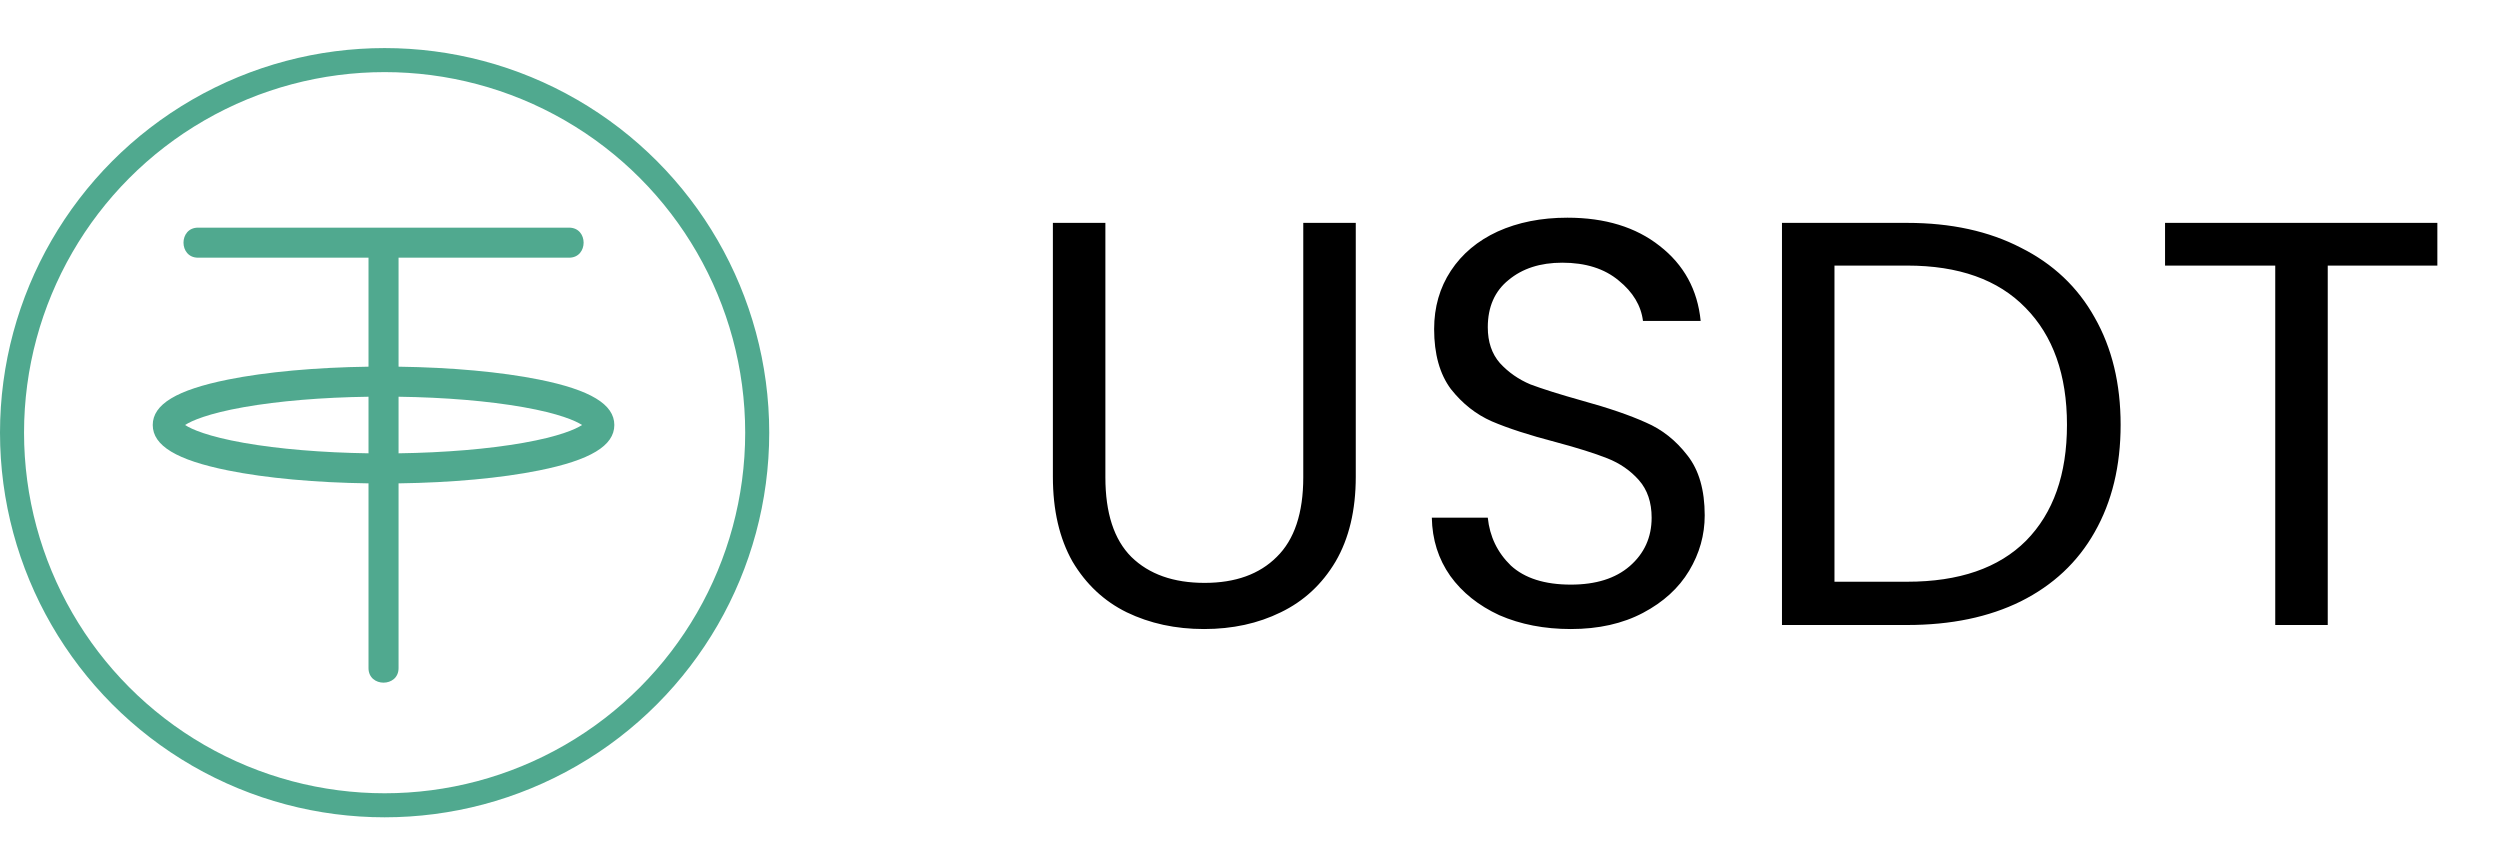 <svg width="52" height="18" viewBox="0 0 52 18" fill="none" xmlns="http://www.w3.org/2000/svg">
<path d="M4.743 7.895C3.675 8.11 3.177 8.41 3.177 8.84C3.177 9.27 3.675 9.57 4.743 9.785C5.535 9.945 6.564 10.039 7.665 10.054V13.897C7.665 14.3 8.29 14.3 8.29 13.897V10.054C9.392 10.039 10.42 9.945 11.213 9.785C12.281 9.57 12.778 9.27 12.778 8.84C12.778 8.411 12.281 8.11 11.213 7.895C10.42 7.736 9.392 7.642 8.29 7.627V5.36H11.837C12.24 5.36 12.24 4.735 11.837 4.735H4.119C3.716 4.735 3.716 5.36 4.119 5.36H7.665V7.627C6.564 7.642 5.535 7.736 4.743 7.895ZM5.07 9.211C4.329 9.08 3.981 8.928 3.85 8.84C3.981 8.753 4.329 8.6 5.07 8.469C5.793 8.341 6.705 8.265 7.665 8.252V9.429C6.705 9.415 5.793 9.339 5.07 9.211ZM10.886 8.469C11.627 8.6 11.975 8.753 12.106 8.84C11.975 8.928 11.627 9.08 10.886 9.211C10.163 9.339 9.251 9.415 8.29 9.429V8.252C9.251 8.265 10.163 8.341 10.886 8.469Z" fill="#50A98F"/>
<circle cx="8" cy="9" r="7.75" stroke="#50A98F" stroke-width="0.5"/>
<path d="M22.992 4.636V9.928C22.992 10.672 23.172 11.224 23.532 11.584C23.9 11.944 24.408 12.124 25.056 12.124C25.696 12.124 26.196 11.944 26.556 11.584C26.924 11.224 27.108 10.672 27.108 9.928V4.636H28.2V9.916C28.2 10.612 28.06 11.2 27.78 11.68C27.5 12.152 27.12 12.504 26.64 12.736C26.168 12.968 25.636 13.084 25.044 13.084C24.452 13.084 23.916 12.968 23.436 12.736C22.964 12.504 22.588 12.152 22.308 11.68C22.036 11.2 21.9 10.612 21.9 9.916V4.636H22.992ZM32.674 13.084C32.122 13.084 31.626 12.988 31.186 12.796C30.754 12.596 30.414 12.324 30.166 11.98C29.918 11.628 29.79 11.224 29.782 10.768H30.946C30.986 11.16 31.146 11.492 31.426 11.764C31.714 12.028 32.13 12.16 32.674 12.16C33.194 12.16 33.602 12.032 33.898 11.776C34.202 11.512 34.354 11.176 34.354 10.768C34.354 10.448 34.266 10.188 34.09 9.988C33.914 9.788 33.694 9.636 33.43 9.532C33.166 9.428 32.81 9.316 32.362 9.196C31.81 9.052 31.366 8.908 31.03 8.764C30.702 8.62 30.418 8.396 30.178 8.092C29.946 7.78 29.83 7.364 29.83 6.844C29.83 6.388 29.946 5.984 30.178 5.632C30.41 5.28 30.734 5.008 31.15 4.816C31.574 4.624 32.058 4.528 32.602 4.528C33.386 4.528 34.026 4.724 34.522 5.116C35.026 5.508 35.31 6.028 35.374 6.676H34.174C34.134 6.356 33.966 6.076 33.67 5.836C33.374 5.588 32.982 5.464 32.494 5.464C32.038 5.464 31.666 5.584 31.378 5.824C31.09 6.056 30.946 6.384 30.946 6.808C30.946 7.112 31.03 7.36 31.198 7.552C31.374 7.744 31.586 7.892 31.834 7.996C32.09 8.092 32.446 8.204 32.902 8.332C33.454 8.484 33.898 8.636 34.234 8.788C34.57 8.932 34.858 9.16 35.098 9.472C35.338 9.776 35.458 10.192 35.458 10.72C35.458 11.128 35.35 11.512 35.134 11.872C34.918 12.232 34.598 12.524 34.174 12.748C33.75 12.972 33.25 13.084 32.674 13.084ZM39.669 4.636C40.581 4.636 41.369 4.808 42.033 5.152C42.705 5.488 43.217 5.972 43.569 6.604C43.929 7.236 44.109 7.98 44.109 8.836C44.109 9.692 43.929 10.436 43.569 11.068C43.217 11.692 42.705 12.172 42.033 12.508C41.369 12.836 40.581 13 39.669 13H37.065V4.636H39.669ZM39.669 12.1C40.749 12.1 41.573 11.816 42.141 11.248C42.709 10.672 42.993 9.868 42.993 8.836C42.993 7.796 42.705 6.984 42.129 6.4C41.561 5.816 40.741 5.524 39.669 5.524H38.157V12.1H39.669ZM50.697 4.636V5.524H48.417V13H47.325V5.524H45.033V4.636H50.697Z" fill="black"/>
</svg>
